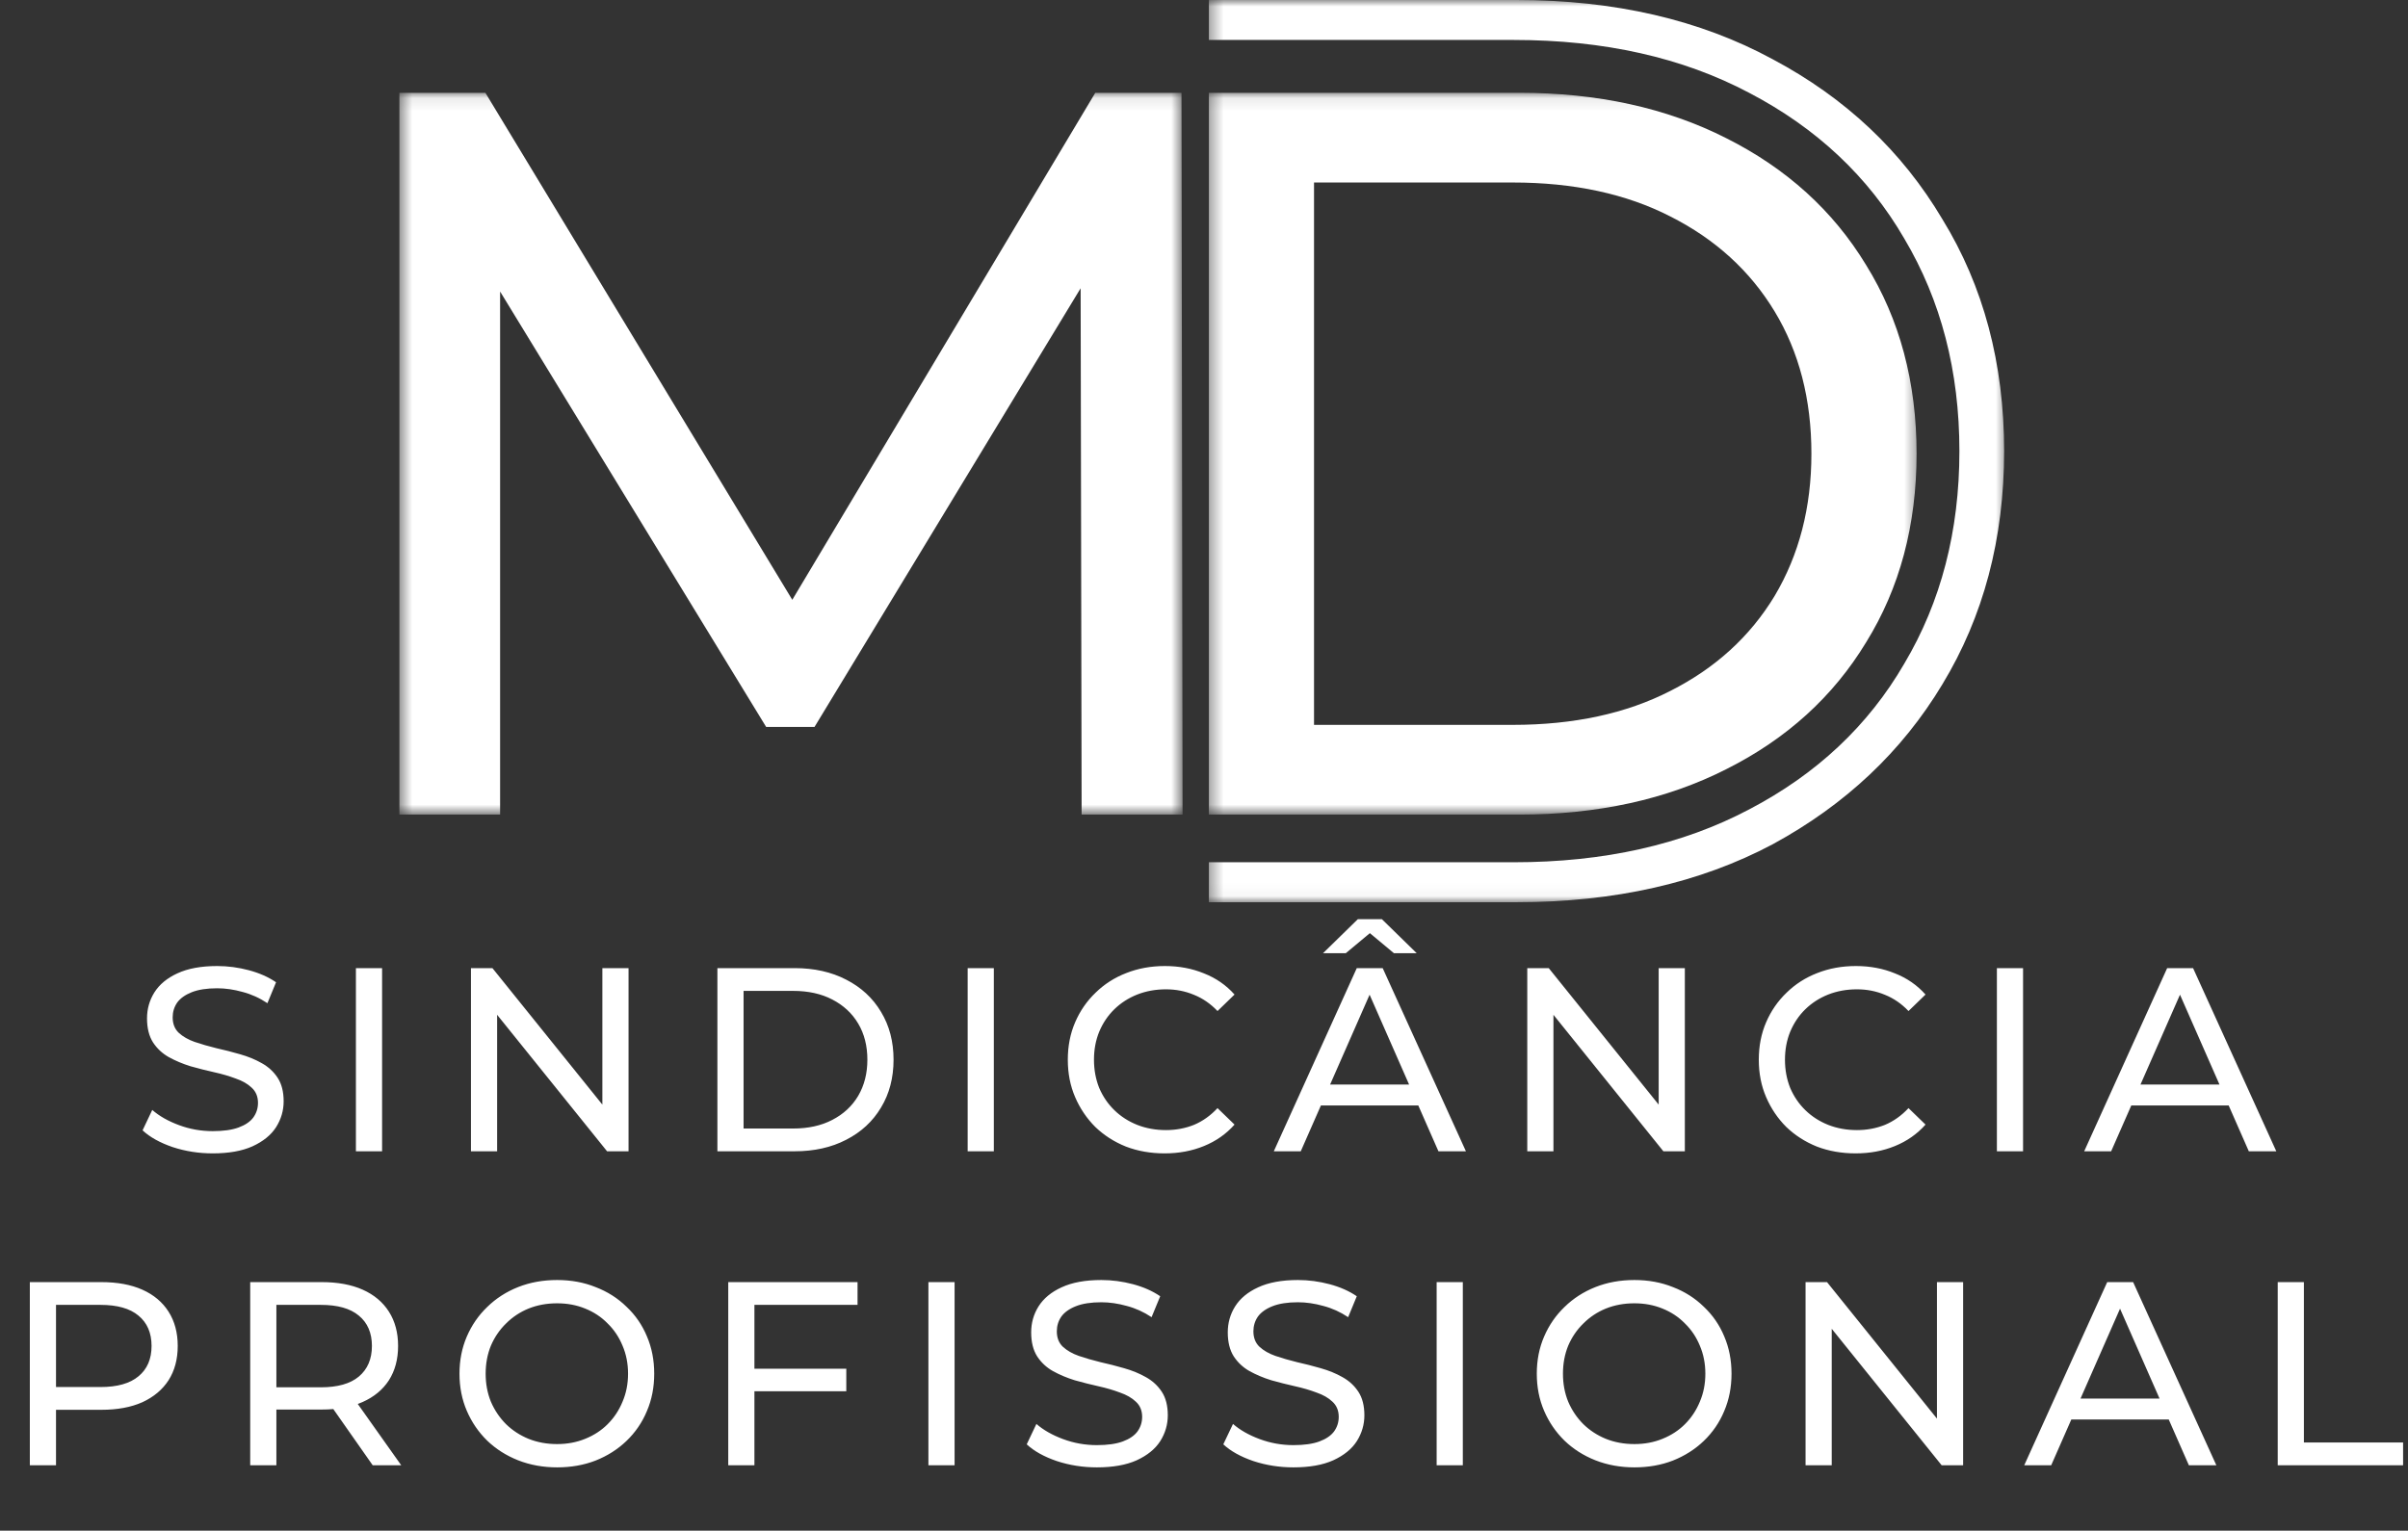 <svg width="184" height="117" viewBox="0 0 184 117" fill="none" xmlns="http://www.w3.org/2000/svg">
<rect x="0" y="0" width="184" height="117" fill="#333333" stroke="none"/>
<g clip-path="url(#clip0_23_191)">
<mask id="mask0_23_191" style="mask-type:luminance" maskUnits="userSpaceOnUse" x="92" y="0" width="62" height="69">
<path d="M153.439 0H92.371V68.962H153.439V0Z" fill="white"/>
</mask>
<g mask="url(#mask0_23_191)">
<path fill-rule="evenodd" clip-rule="evenodd" d="M92.371 68.962H115.874C123.374 68.962 129.902 67.484 135.461 64.529C141.018 61.507 145.337 57.435 148.417 52.312C151.564 47.124 153.138 41.18 153.138 34.481C153.138 27.782 151.564 21.871 148.417 16.748C145.337 11.559 141.018 7.487 135.461 4.532C129.902 1.511 123.374 0 115.874 0H92.371V3.054H115.673C122.571 3.054 128.563 4.4 133.653 7.093C138.808 9.786 142.759 13.497 145.504 18.226C148.316 22.954 149.722 28.373 149.722 34.481C149.722 40.589 148.316 46.008 145.504 50.736C142.759 55.465 138.808 59.176 133.653 61.869C128.563 64.561 122.571 65.908 115.673 65.908H92.371V68.962Z" fill="white"/>
</g>
<mask id="mask1_23_191" style="mask-type:luminance" maskUnits="userSpaceOnUse" x="30" y="7" width="61" height="56">
<path d="M90.362 7.093H30.5V62.263H90.362V7.093Z" fill="white"/>
</mask>
<g mask="url(#mask1_23_191)">
<path d="M30.5 62.263V7.093H37.089L62.319 48.786H58.784L83.693 7.093H90.282L90.362 62.263H82.649L82.568 18.994H84.416L62.239 55.564H58.543L36.205 18.994H38.214V62.263H30.5Z" fill="white"/>
</g>
<mask id="mask2_23_191" style="mask-type:luminance" maskUnits="userSpaceOnUse" x="92" y="7" width="55" height="56">
<path d="M146.609 7.093H92.371V62.263H146.609V7.093Z" fill="white"/>
</mask>
<g mask="url(#mask2_23_191)">
<path d="M92.371 62.263V7.093H116.075C122.075 7.093 127.351 8.249 131.905 10.561C136.512 12.873 140.074 16.104 142.591 20.255C145.163 24.406 146.448 29.214 146.448 34.678C146.448 40.142 145.163 44.95 142.591 49.101C140.074 53.252 136.512 56.483 131.905 58.795C127.351 61.107 122.075 62.263 116.075 62.263H92.371ZM100.407 55.406H115.593C120.254 55.406 124.271 54.539 127.646 52.805C131.074 51.071 133.726 48.654 135.601 45.554C137.476 42.402 138.413 38.776 138.413 34.678C138.413 30.527 137.476 26.902 135.601 23.802C133.726 20.702 131.074 18.285 127.646 16.551C124.271 14.817 120.254 13.95 115.593 13.95H100.407V55.406Z" fill="white"/>
</g>
</g>
<path d="M16.254 88.16C15.188 88.16 14.168 88 13.194 87.68C12.221 87.347 11.454 86.92 10.894 86.4L11.634 84.84C12.168 85.307 12.848 85.693 13.674 86C14.501 86.307 15.361 86.46 16.254 86.46C17.068 86.46 17.728 86.367 18.234 86.18C18.741 85.993 19.114 85.74 19.354 85.42C19.594 85.087 19.714 84.713 19.714 84.3C19.714 83.82 19.554 83.433 19.234 83.14C18.928 82.847 18.521 82.613 18.014 82.44C17.521 82.253 16.974 82.093 16.374 81.96C15.774 81.827 15.168 81.673 14.554 81.5C13.954 81.313 13.401 81.08 12.894 80.8C12.401 80.52 12.001 80.147 11.694 79.68C11.388 79.2 11.234 78.587 11.234 77.84C11.234 77.12 11.421 76.46 11.794 75.86C12.181 75.247 12.768 74.76 13.554 74.4C14.354 74.027 15.368 73.84 16.594 73.84C17.408 73.84 18.214 73.947 19.014 74.16C19.814 74.373 20.508 74.68 21.094 75.08L20.434 76.68C19.834 76.28 19.201 75.993 18.534 75.82C17.868 75.633 17.221 75.54 16.594 75.54C15.808 75.54 15.161 75.64 14.654 75.84C14.148 76.04 13.774 76.307 13.534 76.64C13.308 76.973 13.194 77.347 13.194 77.76C13.194 78.253 13.348 78.647 13.654 78.94C13.974 79.233 14.381 79.467 14.874 79.64C15.381 79.813 15.934 79.973 16.534 80.12C17.134 80.253 17.734 80.407 18.334 80.58C18.948 80.753 19.501 80.98 19.994 81.26C20.501 81.54 20.908 81.913 21.214 82.38C21.521 82.847 21.674 83.447 21.674 84.18C21.674 84.887 21.481 85.547 21.094 86.16C20.708 86.76 20.108 87.247 19.294 87.62C18.494 87.98 17.481 88.16 16.254 88.16ZM27.196 88V74H29.196V88H27.196ZM35.987 88V74H37.627L46.888 85.5H46.028V74H48.028V88H46.388L37.127 76.5H37.987V88H35.987ZM54.818 88V74H60.718C62.211 74 63.525 74.293 64.658 74.88C65.805 75.467 66.691 76.287 67.318 77.34C67.958 78.393 68.278 79.613 68.278 81C68.278 82.387 67.958 83.607 67.318 84.66C66.691 85.713 65.805 86.533 64.658 87.12C63.525 87.707 62.211 88 60.718 88H54.818ZM56.818 86.26H60.598C61.758 86.26 62.758 86.04 63.598 85.6C64.451 85.16 65.111 84.547 65.578 83.76C66.045 82.96 66.278 82.04 66.278 81C66.278 79.947 66.045 79.027 65.578 78.24C65.111 77.453 64.451 76.84 63.598 76.4C62.758 75.96 61.758 75.74 60.598 75.74H56.818V86.26ZM73.941 88V74H75.941V88H73.941ZM88.993 88.16C87.926 88.16 86.939 87.987 86.033 87.64C85.139 87.28 84.359 86.78 83.693 86.14C83.04 85.487 82.526 84.727 82.153 83.86C81.779 82.993 81.593 82.04 81.593 81C81.593 79.96 81.779 79.007 82.153 78.14C82.526 77.273 83.046 76.52 83.713 75.88C84.379 75.227 85.159 74.727 86.053 74.38C86.96 74.02 87.946 73.84 89.013 73.84C90.093 73.84 91.086 74.027 91.993 74.4C92.913 74.76 93.693 75.3 94.333 76.02L93.033 77.28C92.499 76.72 91.9 76.307 91.233 76.04C90.566 75.76 89.853 75.62 89.093 75.62C88.306 75.62 87.573 75.753 86.893 76.02C86.226 76.287 85.646 76.66 85.153 77.14C84.659 77.62 84.273 78.193 83.993 78.86C83.726 79.513 83.593 80.227 83.593 81C83.593 81.773 83.726 82.493 83.993 83.16C84.273 83.813 84.659 84.38 85.153 84.86C85.646 85.34 86.226 85.713 86.893 85.98C87.573 86.247 88.306 86.38 89.093 86.38C89.853 86.38 90.566 86.247 91.233 85.98C91.9 85.7 92.499 85.273 93.033 84.7L94.333 85.96C93.693 86.68 92.913 87.227 91.993 87.6C91.086 87.973 90.086 88.16 88.993 88.16ZM97.334 88L103.674 74H105.654L112.014 88H109.914L104.254 75.12H105.054L99.394 88H97.334ZM100.034 84.5L100.574 82.9H108.454L109.034 84.5H100.034ZM101.094 72.86L103.754 70.26H105.594L108.254 72.86H106.514L103.874 70.66H105.474L102.834 72.86H101.094ZM116.702 88V74H118.342L127.602 85.5H126.742V74H128.742V88H127.102L117.842 76.5H118.702V88H116.702ZM141.793 88.16C140.726 88.16 139.739 87.987 138.833 87.64C137.939 87.28 137.159 86.78 136.493 86.14C135.839 85.487 135.326 84.727 134.953 83.86C134.579 82.993 134.393 82.04 134.393 81C134.393 79.96 134.579 79.007 134.953 78.14C135.326 77.273 135.846 76.52 136.513 75.88C137.179 75.227 137.959 74.727 138.853 74.38C139.759 74.02 140.746 73.84 141.813 73.84C142.893 73.84 143.886 74.027 144.793 74.4C145.713 74.76 146.493 75.3 147.133 76.02L145.833 77.28C145.299 76.72 144.699 76.307 144.033 76.04C143.366 75.76 142.653 75.62 141.893 75.62C141.106 75.62 140.373 75.753 139.693 76.02C139.026 76.287 138.446 76.66 137.953 77.14C137.459 77.62 137.073 78.193 136.793 78.86C136.526 79.513 136.393 80.227 136.393 81C136.393 81.773 136.526 82.493 136.793 83.16C137.073 83.813 137.459 84.38 137.953 84.86C138.446 85.34 139.026 85.713 139.693 85.98C140.373 86.247 141.106 86.38 141.893 86.38C142.653 86.38 143.366 86.247 144.033 85.98C144.699 85.7 145.299 85.273 145.833 84.7L147.133 85.96C146.493 86.68 145.713 87.227 144.793 87.6C143.886 87.973 142.886 88.16 141.793 88.16ZM152.586 88V74H154.586V88H152.586ZM159.257 88L165.597 74H167.577L173.937 88H171.837L166.177 75.12H166.977L161.317 88H159.257ZM161.957 84.5L162.497 82.9H170.377L170.957 84.5H161.957ZM2.28 112V98H7.74C8.967 98 10.014 98.193 10.88 98.58C11.747 98.967 12.414 99.527 12.88 100.26C13.347 100.993 13.581 101.867 13.581 102.88C13.581 103.893 13.347 104.767 12.88 105.5C12.414 106.22 11.747 106.78 10.88 107.18C10.014 107.567 8.967 107.76 7.74 107.76H3.38L4.28 106.82V112H2.28ZM4.28 107.02L3.38 106.02H7.68C8.96 106.02 9.927 105.747 10.581 105.2C11.247 104.653 11.581 103.88 11.581 102.88C11.581 101.88 11.247 101.107 10.581 100.56C9.927 100.013 8.96 99.74 7.68 99.74H3.38L4.28 98.74V107.02ZM19.119 112V98H24.579C25.805 98 26.852 98.193 27.719 98.58C28.585 98.967 29.252 99.527 29.719 100.26C30.185 100.993 30.419 101.867 30.419 102.88C30.419 103.893 30.185 104.767 29.719 105.5C29.252 106.22 28.585 106.773 27.719 107.16C26.852 107.547 25.805 107.74 24.579 107.74H20.219L21.119 106.82V112H19.119ZM28.479 112L24.919 106.92H27.059L30.659 112H28.479ZM21.119 107.02L20.219 106.04H24.519C25.799 106.04 26.765 105.767 27.419 105.22C28.085 104.66 28.419 103.88 28.419 102.88C28.419 101.88 28.085 101.107 27.419 100.56C26.765 100.013 25.799 99.74 24.519 99.74H20.219L21.119 98.74V107.02ZM42.57 112.16C41.503 112.16 40.51 111.98 39.59 111.62C38.683 111.26 37.897 110.76 37.23 110.12C36.563 109.467 36.043 108.707 35.67 107.84C35.297 106.973 35.11 106.027 35.11 105C35.11 103.973 35.297 103.027 35.67 102.16C36.043 101.293 36.563 100.54 37.23 99.9C37.897 99.247 38.683 98.74 39.59 98.38C40.497 98.02 41.49 97.84 42.57 97.84C43.637 97.84 44.617 98.02 45.51 98.38C46.417 98.727 47.203 99.227 47.87 99.88C48.55 100.52 49.07 101.273 49.43 102.14C49.803 103.007 49.99 103.96 49.99 105C49.99 106.04 49.803 106.993 49.43 107.86C49.07 108.727 48.55 109.487 47.87 110.14C47.203 110.78 46.417 111.28 45.51 111.64C44.617 111.987 43.637 112.16 42.57 112.16ZM42.57 110.38C43.343 110.38 44.057 110.247 44.71 109.98C45.377 109.713 45.95 109.34 46.43 108.86C46.923 108.367 47.303 107.793 47.57 107.14C47.85 106.487 47.99 105.773 47.99 105C47.99 104.227 47.85 103.513 47.57 102.86C47.303 102.207 46.923 101.64 46.43 101.16C45.95 100.667 45.377 100.287 44.71 100.02C44.057 99.753 43.343 99.62 42.57 99.62C41.783 99.62 41.057 99.753 40.39 100.02C39.737 100.287 39.163 100.667 38.67 101.16C38.177 101.64 37.79 102.207 37.51 102.86C37.243 103.513 37.11 104.227 37.11 105C37.11 105.773 37.243 106.487 37.51 107.14C37.79 107.793 38.177 108.367 38.67 108.86C39.163 109.34 39.737 109.713 40.39 109.98C41.057 110.247 41.783 110.38 42.57 110.38ZM57.447 104.62H64.667V106.34H57.447V104.62ZM57.647 112H55.647V98H65.527V99.74H57.647V112ZM70.942 112V98H72.942V112H70.942ZM83.814 112.16C82.747 112.16 81.727 112 80.754 111.68C79.78 111.347 79.014 110.92 78.454 110.4L79.194 108.84C79.727 109.307 80.407 109.693 81.234 110C82.06 110.307 82.92 110.46 83.814 110.46C84.627 110.46 85.287 110.367 85.794 110.18C86.3 109.993 86.674 109.74 86.914 109.42C87.154 109.087 87.274 108.713 87.274 108.3C87.274 107.82 87.114 107.433 86.794 107.14C86.487 106.847 86.08 106.613 85.574 106.44C85.08 106.253 84.534 106.093 83.934 105.96C83.334 105.827 82.727 105.673 82.114 105.5C81.514 105.313 80.96 105.08 80.454 104.8C79.96 104.52 79.56 104.147 79.254 103.68C78.947 103.2 78.794 102.587 78.794 101.84C78.794 101.12 78.98 100.46 79.354 99.86C79.74 99.247 80.327 98.76 81.114 98.4C81.914 98.027 82.927 97.84 84.154 97.84C84.967 97.84 85.774 97.947 86.574 98.16C87.374 98.373 88.067 98.68 88.654 99.08L87.994 100.68C87.394 100.28 86.76 99.993 86.094 99.82C85.427 99.633 84.78 99.54 84.154 99.54C83.367 99.54 82.72 99.64 82.214 99.84C81.707 100.04 81.334 100.307 81.094 100.64C80.867 100.973 80.754 101.347 80.754 101.76C80.754 102.253 80.907 102.647 81.214 102.94C81.534 103.233 81.94 103.467 82.434 103.64C82.94 103.813 83.494 103.973 84.094 104.12C84.694 104.253 85.294 104.407 85.894 104.58C86.507 104.753 87.06 104.98 87.554 105.26C88.06 105.54 88.467 105.913 88.774 106.38C89.08 106.847 89.234 107.447 89.234 108.18C89.234 108.887 89.04 109.547 88.654 110.16C88.267 110.76 87.667 111.247 86.854 111.62C86.054 111.98 85.04 112.16 83.814 112.16ZM98.835 112.16C97.769 112.16 96.749 112 95.775 111.68C94.802 111.347 94.035 110.92 93.475 110.4L94.216 108.84C94.749 109.307 95.429 109.693 96.255 110C97.082 110.307 97.942 110.46 98.835 110.46C99.649 110.46 100.309 110.367 100.815 110.18C101.322 109.993 101.695 109.74 101.935 109.42C102.175 109.087 102.295 108.713 102.295 108.3C102.295 107.82 102.135 107.433 101.815 107.14C101.509 106.847 101.102 106.613 100.595 106.44C100.102 106.253 99.555 106.093 98.956 105.96C98.356 105.827 97.749 105.673 97.135 105.5C96.535 105.313 95.982 105.08 95.475 104.8C94.982 104.52 94.582 104.147 94.275 103.68C93.969 103.2 93.816 102.587 93.816 101.84C93.816 101.12 94.002 100.46 94.376 99.86C94.762 99.247 95.349 98.76 96.135 98.4C96.936 98.027 97.949 97.84 99.175 97.84C99.989 97.84 100.795 97.947 101.595 98.16C102.395 98.373 103.089 98.68 103.675 99.08L103.015 100.68C102.415 100.28 101.782 99.993 101.115 99.82C100.449 99.633 99.802 99.54 99.175 99.54C98.389 99.54 97.742 99.64 97.236 99.84C96.729 100.04 96.356 100.307 96.115 100.64C95.889 100.973 95.775 101.347 95.775 101.76C95.775 102.253 95.929 102.647 96.236 102.94C96.555 103.233 96.962 103.467 97.456 103.64C97.962 103.813 98.516 103.973 99.115 104.12C99.716 104.253 100.315 104.407 100.915 104.58C101.529 104.753 102.082 104.98 102.575 105.26C103.082 105.54 103.489 105.913 103.795 106.38C104.102 106.847 104.255 107.447 104.255 108.18C104.255 108.887 104.062 109.547 103.675 110.16C103.289 110.76 102.689 111.247 101.875 111.62C101.075 111.98 100.062 112.16 98.835 112.16ZM109.777 112V98H111.777V112H109.777ZM124.889 112.16C123.822 112.16 122.829 111.98 121.909 111.62C121.002 111.26 120.215 110.76 119.549 110.12C118.882 109.467 118.362 108.707 117.989 107.84C117.615 106.973 117.429 106.027 117.429 105C117.429 103.973 117.615 103.027 117.989 102.16C118.362 101.293 118.882 100.54 119.549 99.9C120.215 99.247 121.002 98.74 121.909 98.38C122.815 98.02 123.809 97.84 124.889 97.84C125.955 97.84 126.935 98.02 127.829 98.38C128.735 98.727 129.522 99.227 130.189 99.88C130.869 100.52 131.389 101.273 131.749 102.14C132.122 103.007 132.309 103.96 132.309 105C132.309 106.04 132.122 106.993 131.749 107.86C131.389 108.727 130.869 109.487 130.189 110.14C129.522 110.78 128.735 111.28 127.829 111.64C126.935 111.987 125.955 112.16 124.889 112.16ZM124.889 110.38C125.662 110.38 126.375 110.247 127.029 109.98C127.695 109.713 128.269 109.34 128.749 108.86C129.242 108.367 129.622 107.793 129.889 107.14C130.169 106.487 130.309 105.773 130.309 105C130.309 104.227 130.169 103.513 129.889 102.86C129.622 102.207 129.242 101.64 128.749 101.16C128.269 100.667 127.695 100.287 127.029 100.02C126.375 99.753 125.662 99.62 124.889 99.62C124.102 99.62 123.375 99.753 122.709 100.02C122.055 100.287 121.482 100.667 120.989 101.16C120.495 101.64 120.109 102.207 119.829 102.86C119.562 103.513 119.429 104.227 119.429 105C119.429 105.773 119.562 106.487 119.829 107.14C120.109 107.793 120.495 108.367 120.989 108.86C121.482 109.34 122.055 109.713 122.709 109.98C123.375 110.247 124.102 110.38 124.889 110.38ZM137.966 112V98H139.606L148.866 109.5H148.006V98H150.006V112H148.366L139.106 100.5H139.966V112H137.966ZM154.676 112L161.016 98H162.996L169.356 112H167.256L161.596 99.12H162.396L156.736 112H154.676ZM157.376 108.5L157.916 106.9H165.796L166.376 108.5H157.376ZM174.045 112V98H176.045V110.26H183.625V112H174.045Z" fill="white"/>
<defs>
<clipPath id="clip0_23_191">
<rect width="123" height="69" fill="white" transform="translate(30.5)"/>
</clipPath>
</defs>
</svg>
